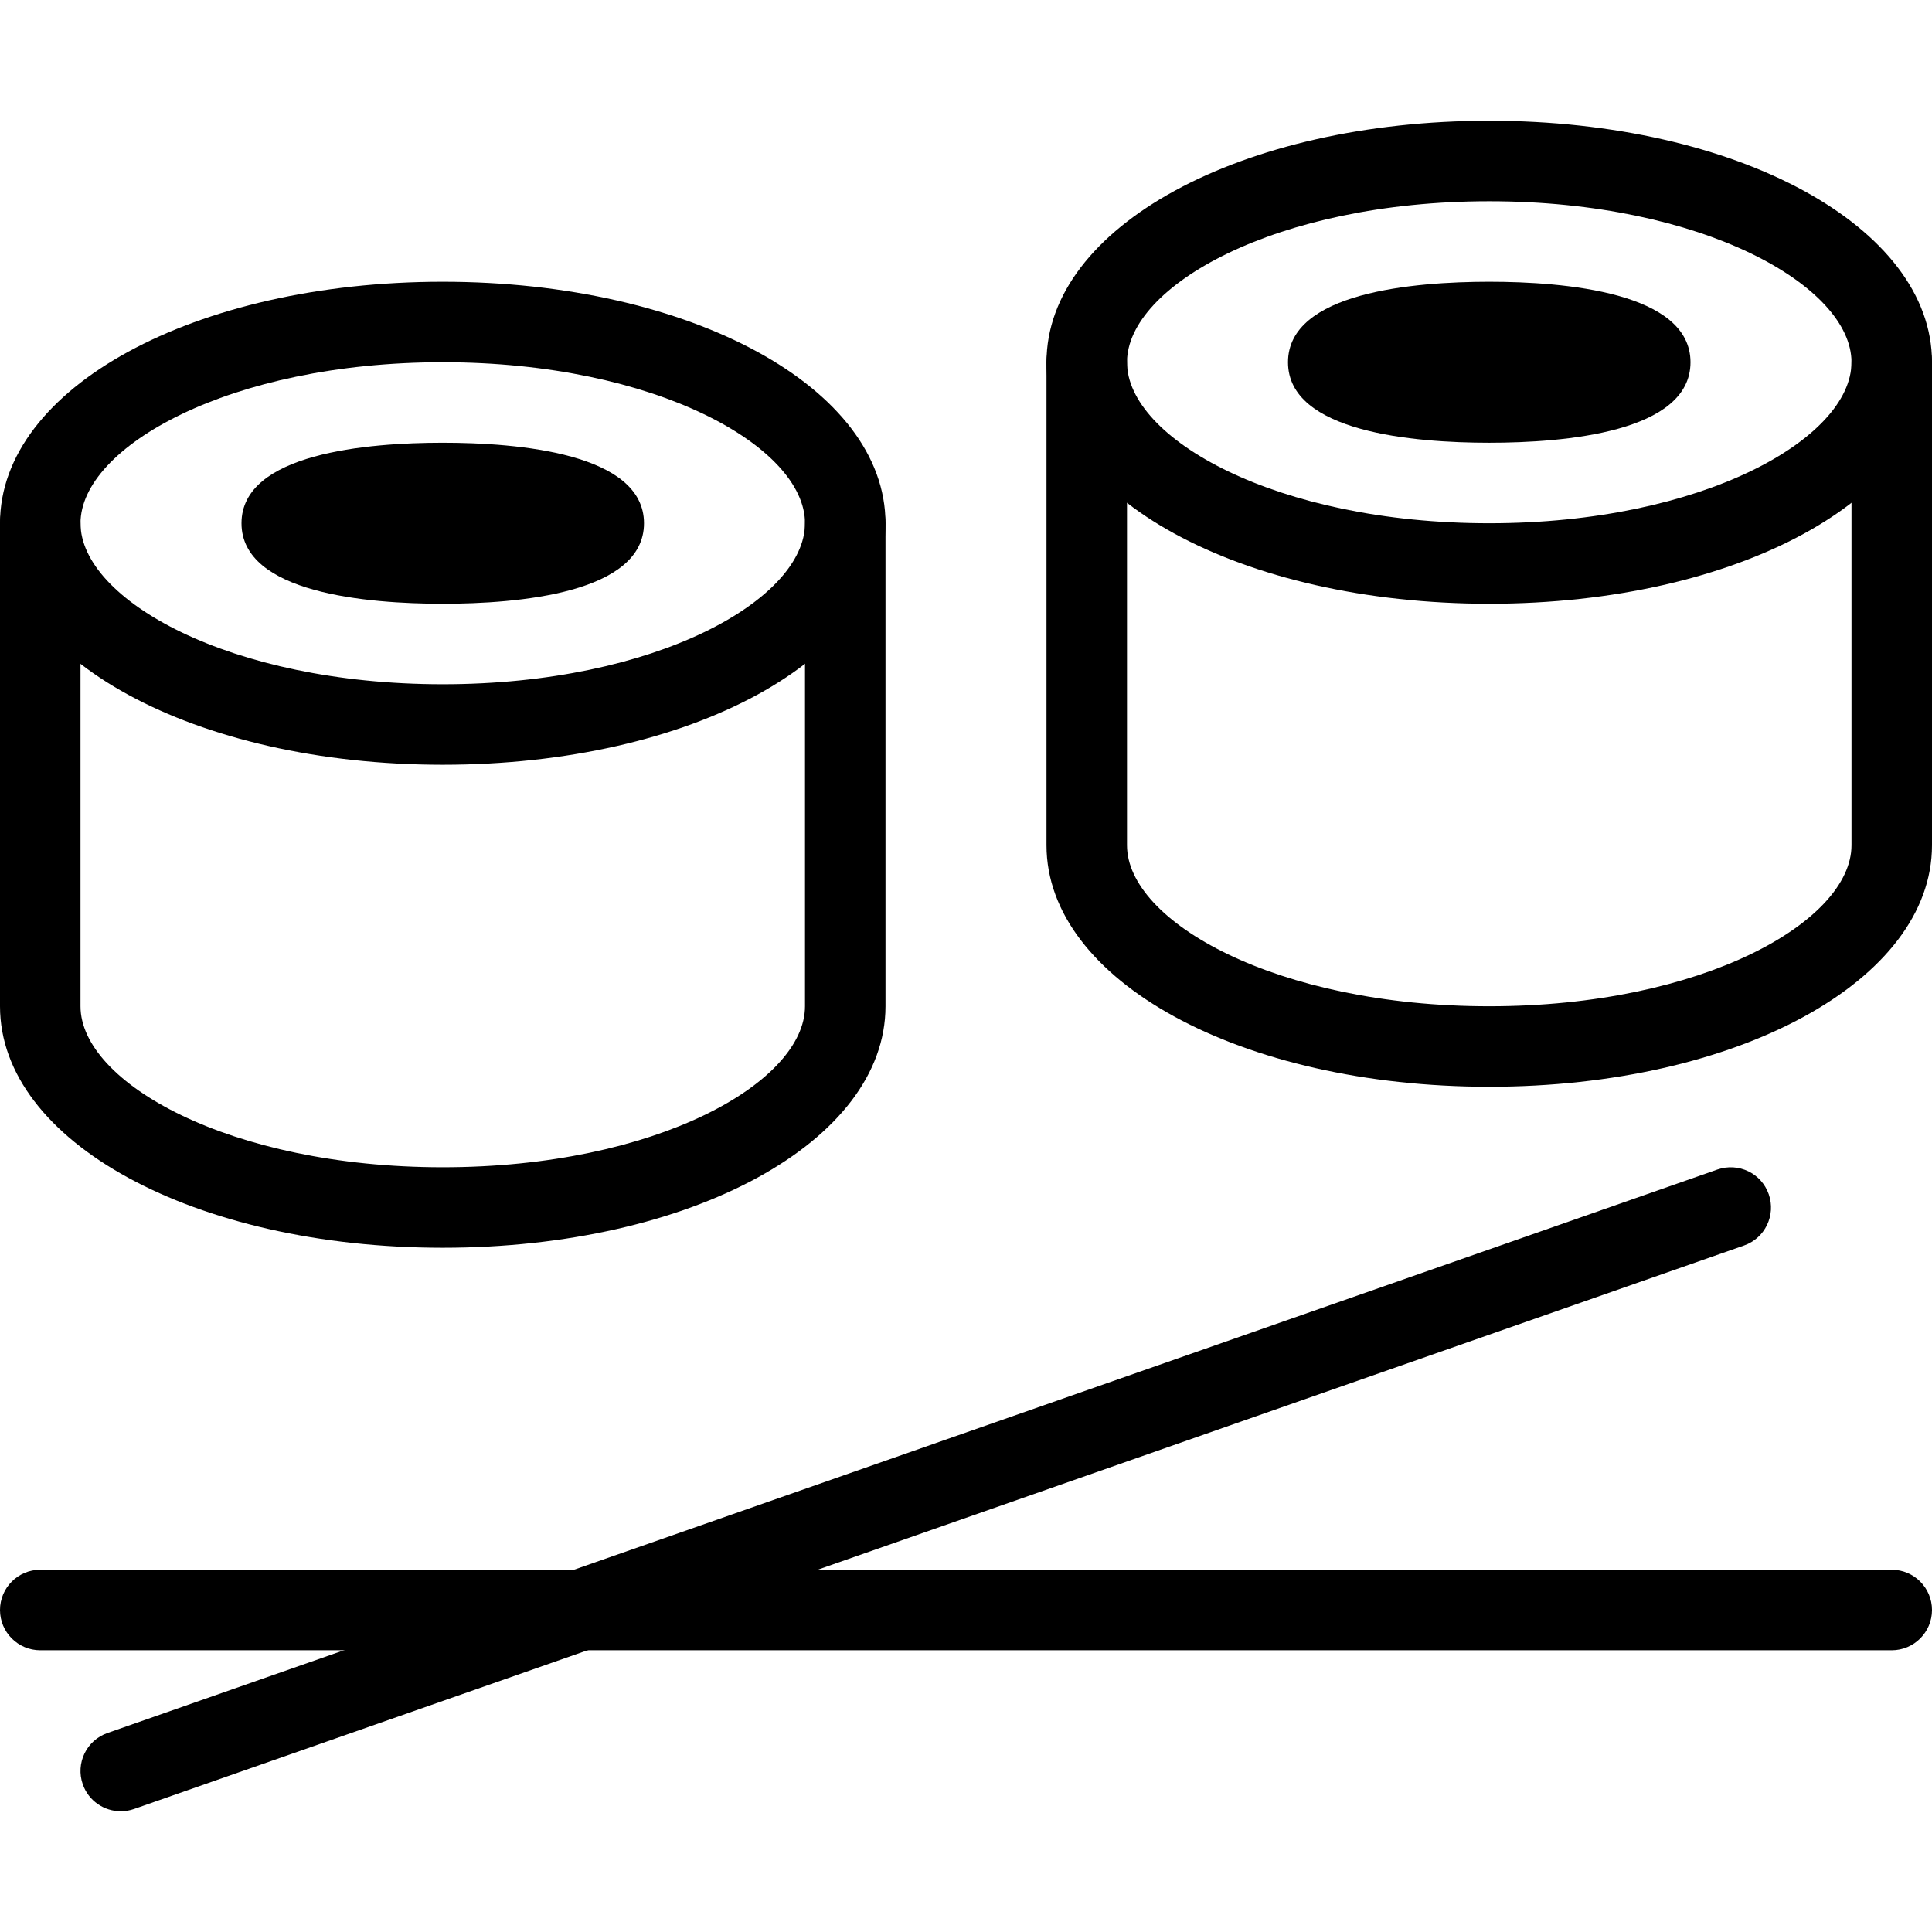 <?xml version="1.0" encoding="iso-8859-1"?>
<!-- Generator: Adobe Illustrator 19.0.0, SVG Export Plug-In . SVG Version: 6.00 Build 0)  -->
<svg version="1.1" id="Capa_1" xmlns="http://www.w3.org/2000/svg" xmlns:xlink="http://www.w3.org/1999/xlink" x="0px" y="0px"
	 viewBox="0 0 512 512" style="enable-background:new 0 0 512 512;" xml:space="preserve">
<g>
	<g>
		<path d="M117.333,74.667C51.541,74.667,0,102.784,0,138.667c0,35.883,51.541,64,117.333,64s117.333-28.117,117.333-64
			C234.667,102.784,183.125,74.667,117.333,74.667z M117.333,181.333c-56.576,0-96-22.485-96-42.667S60.757,96,117.333,96
			c56.576,0,96,22.485,96,42.667S173.909,181.333,117.333,181.333z"/>
	</g>
</g>
<g>
	<g>
		<path d="M224,128c-5.888,0-10.667,4.779-10.667,10.667v128c0,20.181-39.424,42.667-96,42.667c-56.576,0-96-22.485-96-42.667v-128
			c0-5.888-4.779-10.667-10.667-10.667S0,132.779,0,138.667v128c0,35.883,51.541,64,117.333,64s117.333-28.117,117.333-64v-128
			C234.667,132.779,229.888,128,224,128z"/>
	</g>
</g>
<g>
	<g>
		<path d="M117.333,117.333c-19.925,0-53.333,2.773-53.333,21.333S97.408,160,117.333,160c19.925,0,53.333-2.773,53.333-21.333
			S137.259,117.333,117.333,117.333z"/>
	</g>
</g>
<g>
	<g>
		<path d="M394.667,32c-65.792,0-117.333,28.117-117.333,64s51.541,64,117.333,64S512,131.883,512,96S460.459,32,394.667,32z
			 M394.667,138.667c-56.576,0-96-22.485-96-42.667s39.424-42.667,96-42.667c56.576,0,96,22.485,96,42.667
			S451.243,138.667,394.667,138.667z"/>
	</g>
</g>
<g>
	<g>
		<path d="M501.333,85.333c-5.888,0-10.667,4.779-10.667,10.667v128c0,20.181-39.424,42.667-96,42.667
			c-56.576,0-96-22.485-96-42.667V96c0-5.888-4.779-10.667-10.667-10.667S277.333,90.112,277.333,96v128
			c0,35.883,51.541,64,117.333,64S512,259.883,512,224V96C512,90.112,507.221,85.333,501.333,85.333z"/>
	</g>
</g>
<g>
	<g>
		<path d="M394.667,74.667c-19.925,0-53.333,2.773-53.333,21.333s33.408,21.333,53.333,21.333S448,114.56,448,96
			S414.592,74.667,394.667,74.667z"/>
	</g>
</g>
<g>
	<g>
		<path d="M468.736,316.48c-1.941-5.547-7.979-8.469-13.589-6.549L28.48,459.264c-5.568,1.941-8.491,8.021-6.549,13.589
			C23.467,477.248,27.584,480,32,480c1.173,0,2.347-0.192,3.52-0.597l426.667-149.333
			C467.755,328.128,470.677,322.048,468.736,316.48z"/>
	</g>
</g>
<g>
	<g>
		<path d="M501.333,416H10.667C4.779,416,0,420.779,0,426.667s4.779,10.667,10.667,10.667h490.667
			c5.888,0,10.667-4.779,10.667-10.667S507.221,416,501.333,416z"/>
	</g>
</g>
<g>
</g>
<g>
</g>
<g>
</g>
<g>
</g>
<g>
</g>
<g>
</g>
<g>
</g>
<g>
</g>
<g>
</g>
<g>
</g>
<g>
</g>
<g>
</g>
<g>
</g>
<g>
</g>
<g>
</g>
</svg>
